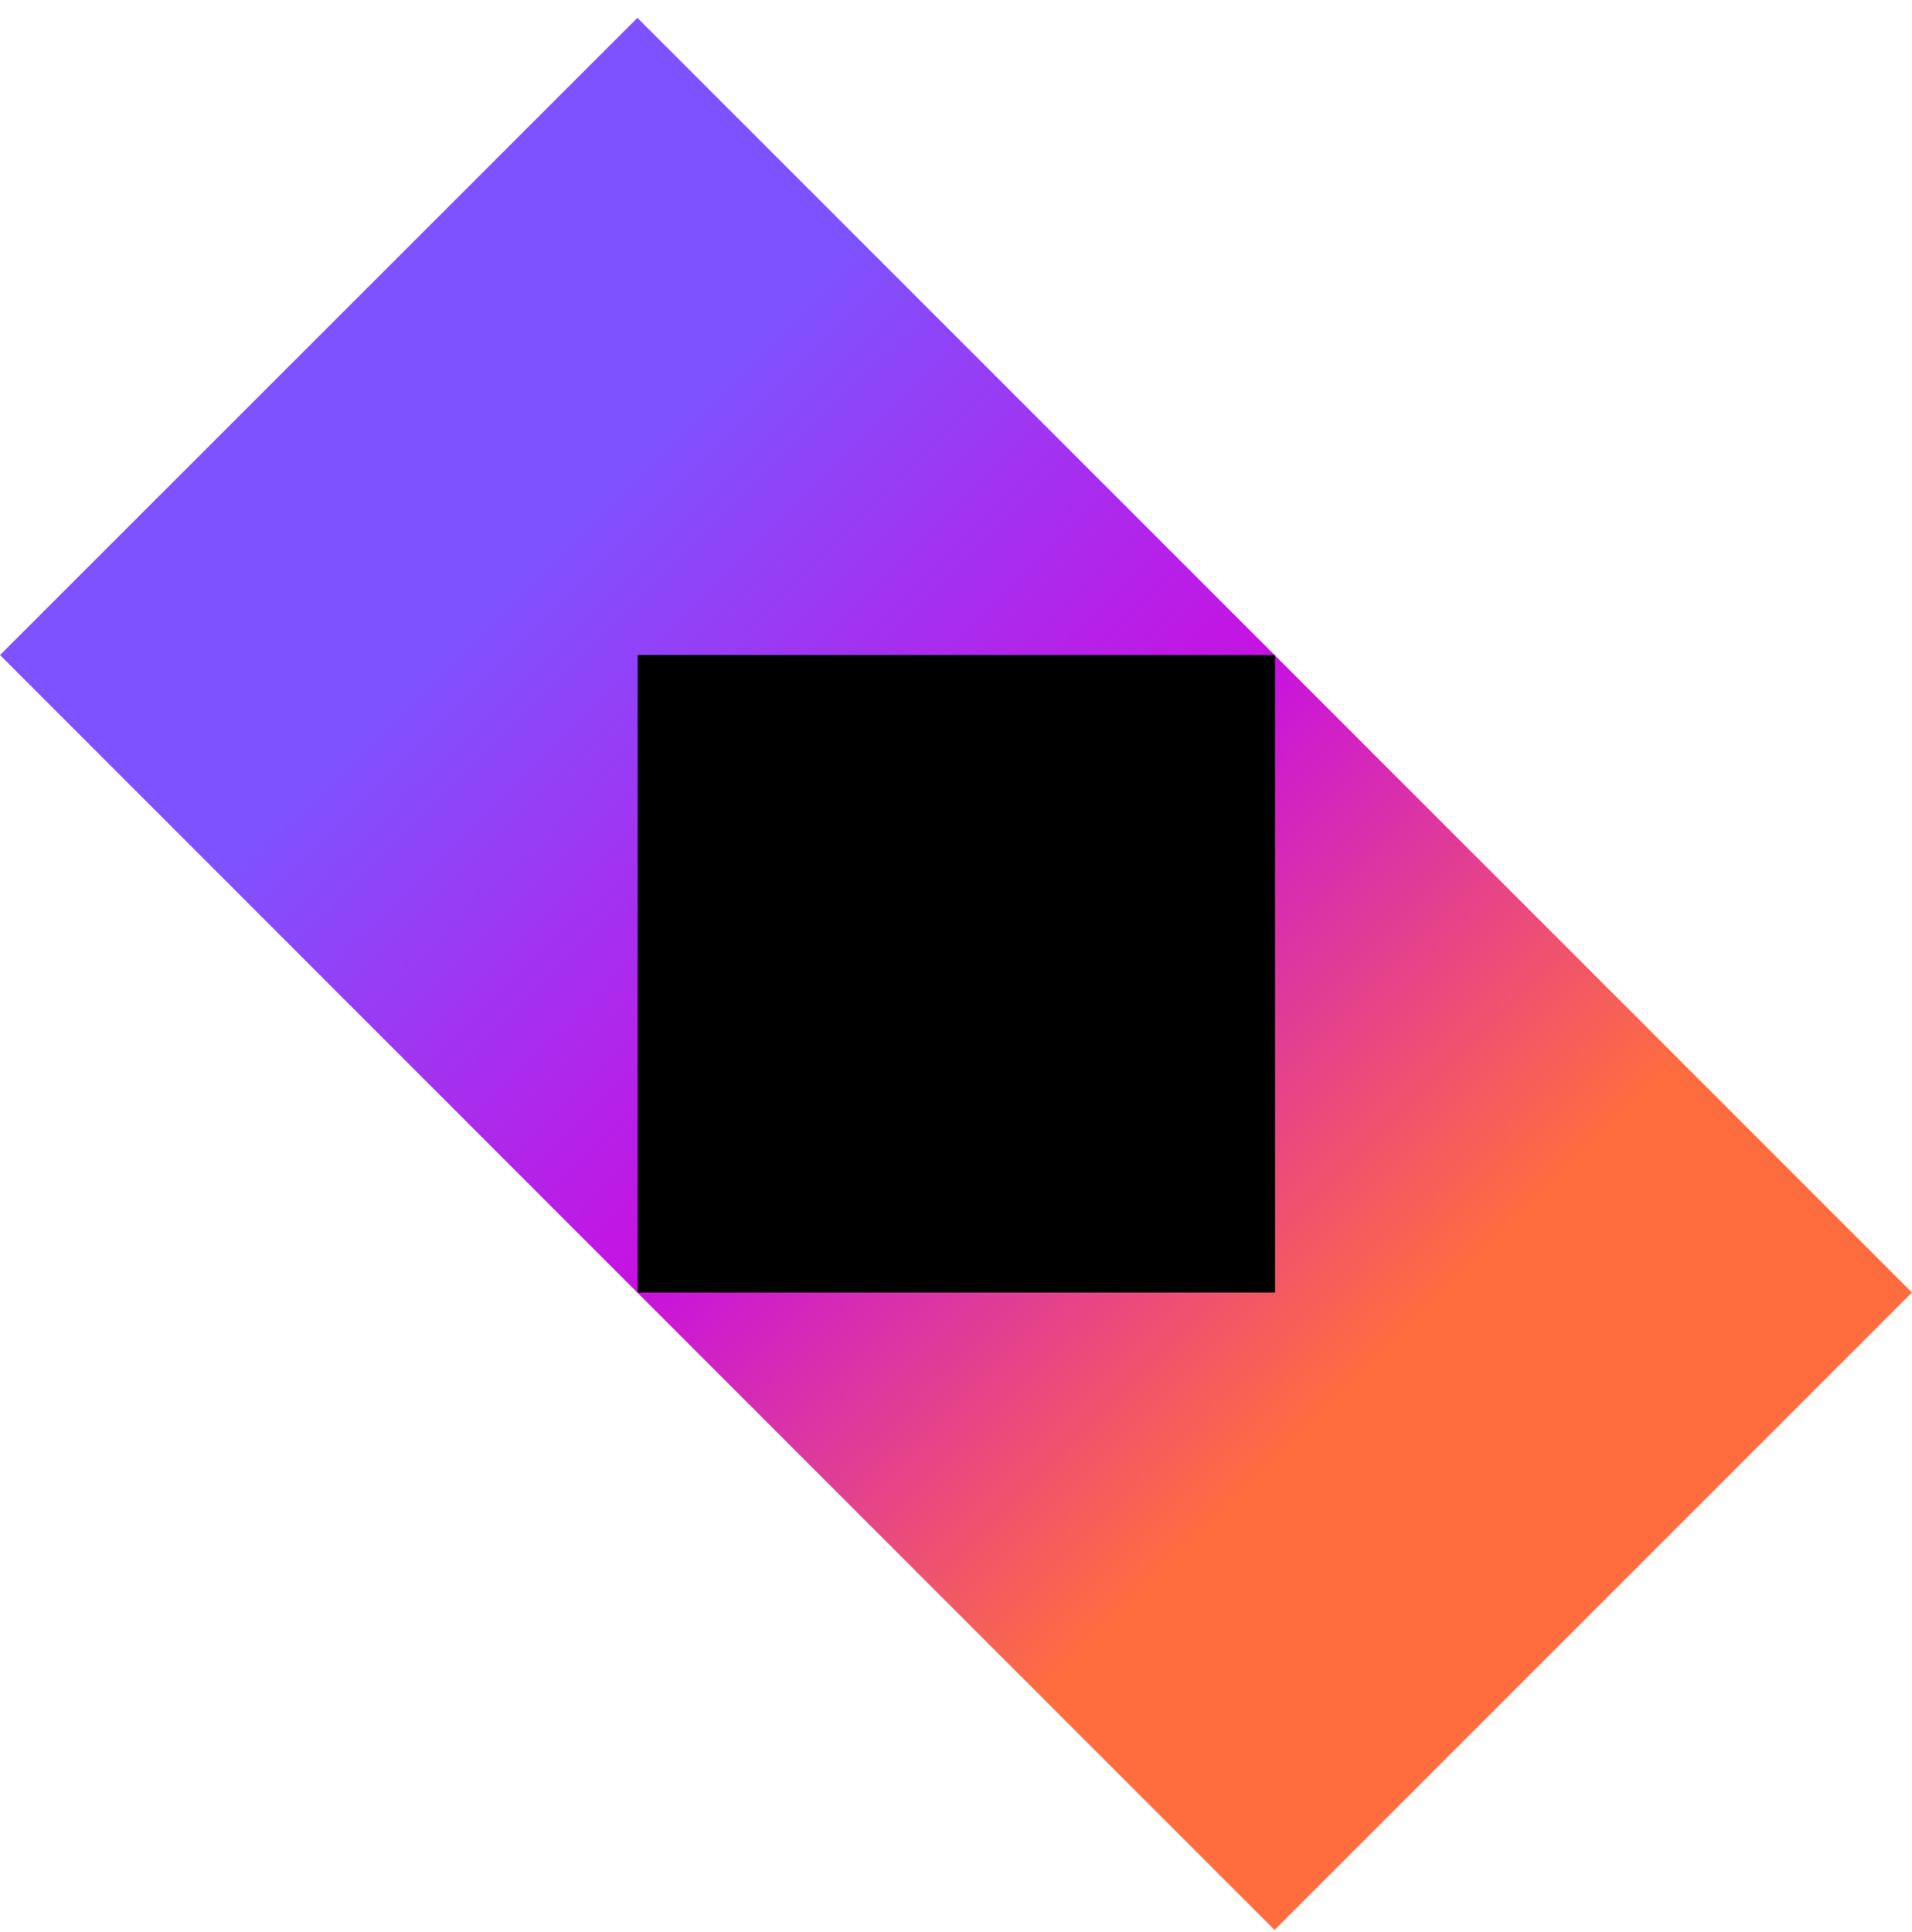 <svg width="96" height="97" viewBox="0 0 96 97" fill="none" xmlns="http://www.w3.org/2000/svg">
<path d="M95.999 64.892L63.995 96.896L0 32.888L32.004 0.896L95.999 64.892Z" fill="url(#paint0_linear_167_4095)"/>
<path d="M64.02 32.888H32.016V64.892H64.02V32.888Z" fill="black"/>
<defs>
<linearGradient id="paint0_linear_167_4095" x1="11.037" y1="43.808" x2="52.24" y2="85.215" gradientUnits="userSpaceOnUse">
<stop stop-color="#7F52FF"/>
<stop offset="0.507" stop-color="#C711E1"/>
<stop offset="1" stop-color="#FF6D3F"/>
</linearGradient>
</defs>
</svg>
